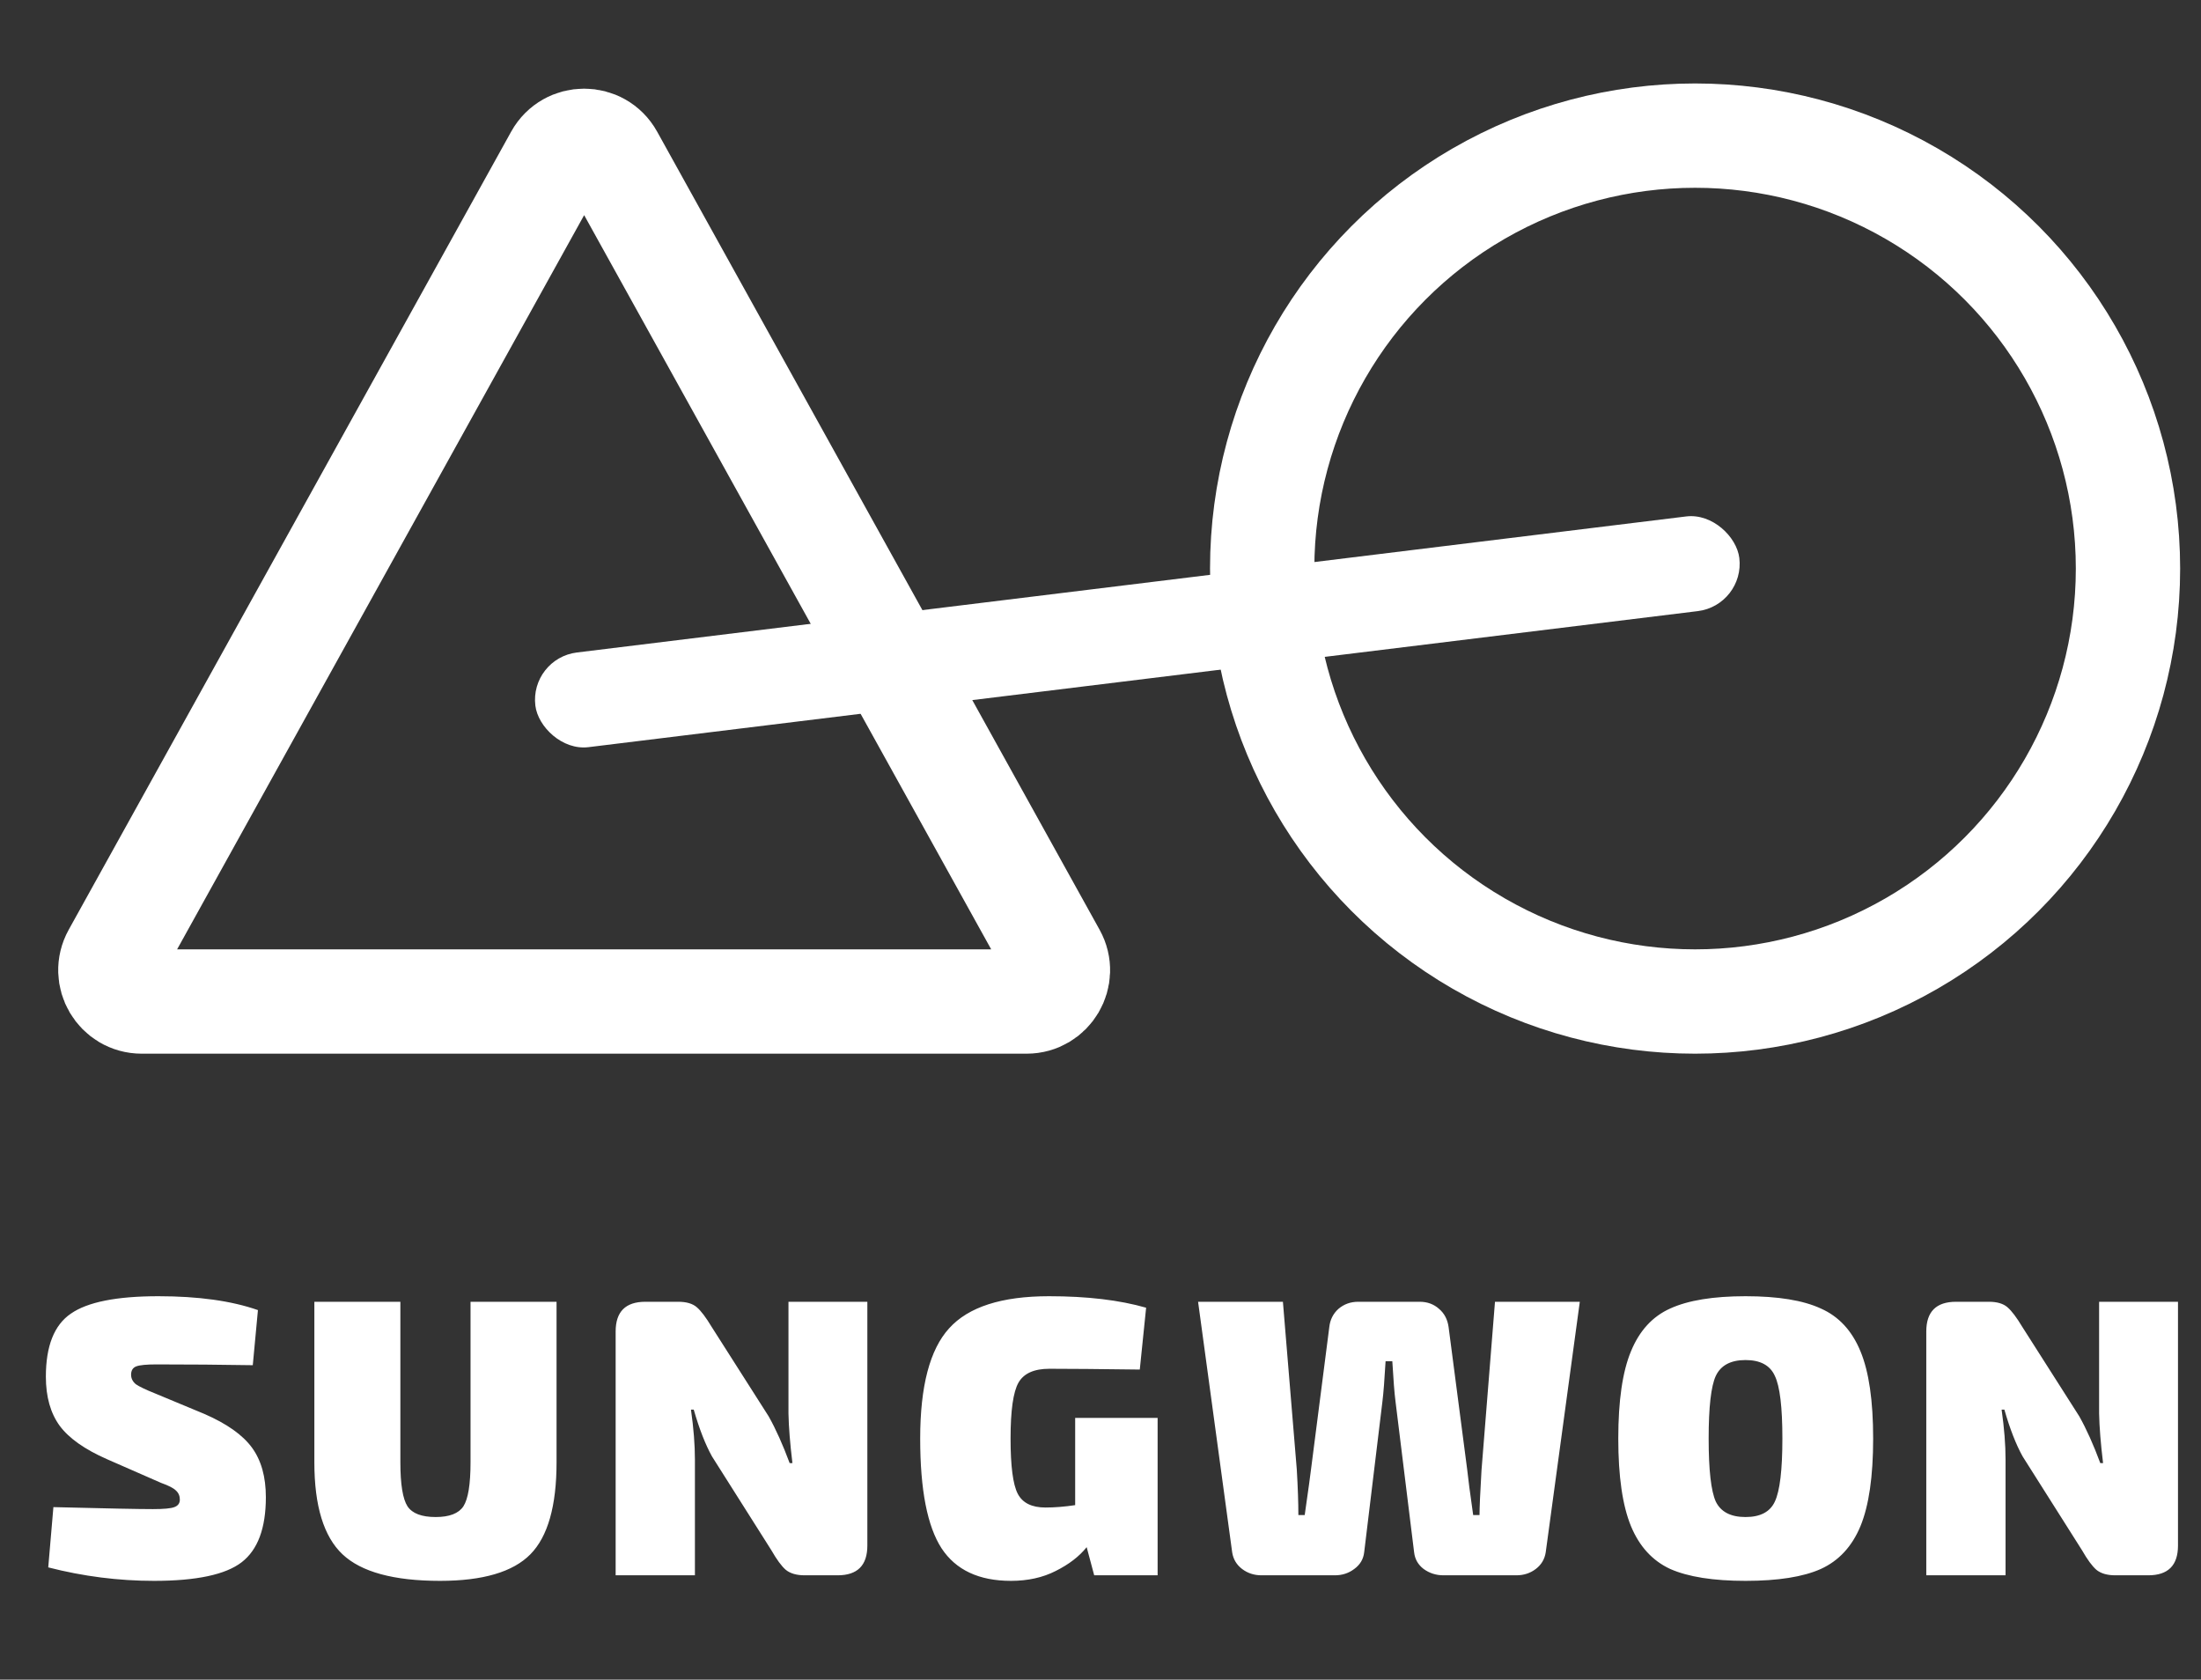 <svg width="211" height="161" viewBox="0 0 211 161" fill="none" xmlns="http://www.w3.org/2000/svg">
<rect x="0" y="0" width="211" height="161" fill="#333333" stroke="none"/>
<path d="M58.624 15.043L101.041 91.545C102.149 93.545 100.703 96 98.417 96H13.583C11.297 96 9.851 93.545 10.959 91.545L53.376 15.043C54.519 12.983 57.481 12.983 58.624 15.043Z" stroke="white" stroke-width="10"/>
<circle cx="162.5" cy="54.5" r="41.5" stroke="white" stroke-width="10"/>
<rect x="50.766" y="63.1" width="116.283" height="9.143" rx="4.571" transform="rotate(-6.991 50.766 63.1)" fill="white"/>
<path d="M15.455 142.146L10.249 139.866C8.121 138.929 6.614 137.865 5.727 136.674C4.84 135.458 4.397 133.887 4.397 131.962C4.397 129.023 5.195 127.009 6.791 125.92C8.387 124.805 11.186 124.248 15.189 124.248C19.014 124.248 22.194 124.691 24.727 125.578L24.233 130.86C21.193 130.809 18.115 130.784 14.999 130.784C14.036 130.784 13.39 130.847 13.061 130.974C12.732 131.101 12.567 131.367 12.567 131.772C12.567 132.127 12.719 132.431 13.023 132.684C13.352 132.912 13.96 133.203 14.847 133.558L19.597 135.534C21.75 136.471 23.27 137.548 24.157 138.764C25.044 139.98 25.487 141.563 25.487 143.514C25.487 146.478 24.714 148.555 23.169 149.746C21.624 150.937 18.824 151.532 14.771 151.532C11.351 151.532 7.969 151.101 4.625 150.24L5.119 144.464C10.135 144.591 13.314 144.654 14.657 144.654C15.696 144.654 16.38 144.591 16.709 144.464C17.064 144.337 17.241 144.097 17.241 143.742C17.241 143.387 17.114 143.096 16.861 142.868C16.633 142.64 16.164 142.399 15.455 142.146ZM53.354 124.78V140.17C53.354 144.35 52.518 147.289 50.846 148.986C49.174 150.683 46.286 151.532 42.182 151.532C37.749 151.532 34.633 150.683 32.834 148.986C31.036 147.289 30.136 144.35 30.136 140.17V124.78H38.382V140.17C38.382 142.273 38.61 143.679 39.066 144.388C39.522 145.072 40.422 145.414 41.764 145.414C43.082 145.414 43.968 145.072 44.424 144.388C44.88 143.679 45.108 142.273 45.108 140.17V124.78H53.354ZM83.149 124.78V148.15C83.149 150.05 82.199 151 80.299 151H77.145C76.36 151 75.752 150.823 75.321 150.468C74.916 150.113 74.46 149.493 73.953 148.606L68.253 139.6C67.62 138.46 67.037 136.965 66.505 135.116H66.239C66.493 136.889 66.619 138.485 66.619 139.904V151H59.019V127.63C59.019 125.73 59.969 124.78 61.869 124.78H65.023C65.809 124.78 66.404 124.957 66.809 125.312C67.215 125.667 67.683 126.287 68.215 127.174L73.687 135.762C74.371 136.978 75.043 138.473 75.701 140.246H75.967C75.739 138.371 75.613 136.788 75.587 135.496V124.78H83.149ZM110.976 135.914V151H104.896L104.174 148.302C103.465 149.189 102.477 149.949 101.21 150.582C99.969 151.215 98.537 151.532 96.916 151.532C93.851 151.532 91.634 150.493 90.266 148.416C88.898 146.313 88.214 142.805 88.214 137.89C88.214 132.874 89.139 129.353 90.988 127.326C92.837 125.274 96.029 124.248 100.564 124.248C104.212 124.248 107.315 124.615 109.874 125.35L109.266 131.278C105.415 131.227 102.527 131.202 100.602 131.202C99.133 131.202 98.145 131.645 97.638 132.532C97.131 133.419 96.878 135.205 96.878 137.89C96.878 140.525 97.106 142.285 97.562 143.172C98.018 144.059 98.905 144.502 100.222 144.502C101.109 144.502 102.059 144.426 103.072 144.274V135.914H110.976ZM151.449 124.78L148.181 148.796C148.08 149.455 147.763 149.987 147.231 150.392C146.699 150.797 146.079 151 145.369 151H138.377C137.668 151 137.035 150.797 136.477 150.392C135.945 149.987 135.641 149.455 135.565 148.796L133.779 134.318C133.678 133.533 133.577 132.253 133.475 130.48H132.829C132.728 132.253 132.627 133.545 132.525 134.356L130.777 148.796C130.701 149.455 130.385 149.987 129.827 150.392C129.295 150.797 128.675 151 127.965 151H120.935C120.226 151 119.605 150.797 119.073 150.392C118.541 149.987 118.225 149.455 118.123 148.796L114.855 124.78H122.987L124.317 140.854C124.419 142.577 124.469 144.033 124.469 145.224H125.077C125.432 142.741 125.635 141.272 125.685 140.816L127.433 127.212C127.509 126.503 127.801 125.92 128.307 125.464C128.839 125.008 129.473 124.78 130.207 124.78H136.097C136.832 124.78 137.453 125.008 137.959 125.464C138.466 125.895 138.77 126.477 138.871 127.212L140.657 140.892C140.733 141.652 140.923 143.096 141.227 145.224H141.835C141.835 144.515 141.899 143.083 142.025 140.93L143.317 124.78H151.449ZM167.335 124.248C170.451 124.248 172.858 124.641 174.555 125.426C176.278 126.186 177.544 127.554 178.355 129.53C179.166 131.481 179.571 134.267 179.571 137.89C179.571 141.513 179.166 144.312 178.355 146.288C177.544 148.239 176.278 149.607 174.555 150.392C172.858 151.152 170.451 151.532 167.335 151.532C164.244 151.532 161.838 151.152 160.115 150.392C158.418 149.607 157.164 148.239 156.353 146.288C155.542 144.312 155.137 141.513 155.137 137.89C155.137 134.267 155.542 131.481 156.353 129.53C157.164 127.554 158.418 126.186 160.115 125.426C161.838 124.641 164.244 124.248 167.335 124.248ZM170.147 131.886C169.691 130.873 168.754 130.366 167.335 130.366C165.916 130.366 164.966 130.873 164.485 131.886C164.029 132.874 163.801 134.875 163.801 137.89C163.801 140.905 164.029 142.919 164.485 143.932C164.966 144.92 165.916 145.414 167.335 145.414C168.754 145.414 169.691 144.92 170.147 143.932C170.628 142.919 170.869 140.905 170.869 137.89C170.869 134.875 170.628 132.874 170.147 131.886ZM208.794 124.78V148.15C208.794 150.05 207.844 151 205.944 151H202.79C202.005 151 201.397 150.823 200.966 150.468C200.561 150.113 200.105 149.493 199.598 148.606L193.898 139.6C193.265 138.46 192.682 136.965 192.15 135.116H191.884C192.138 136.889 192.264 138.485 192.264 139.904V151H184.664V127.63C184.664 125.73 185.614 124.78 187.514 124.78H190.668C191.454 124.78 192.049 124.957 192.454 125.312C192.86 125.667 193.328 126.287 193.86 127.174L199.332 135.762C200.016 136.978 200.688 138.473 201.346 140.246H201.612C201.384 138.371 201.258 136.788 201.232 135.496V124.78H208.794Z" fill="white"/>
</svg>
